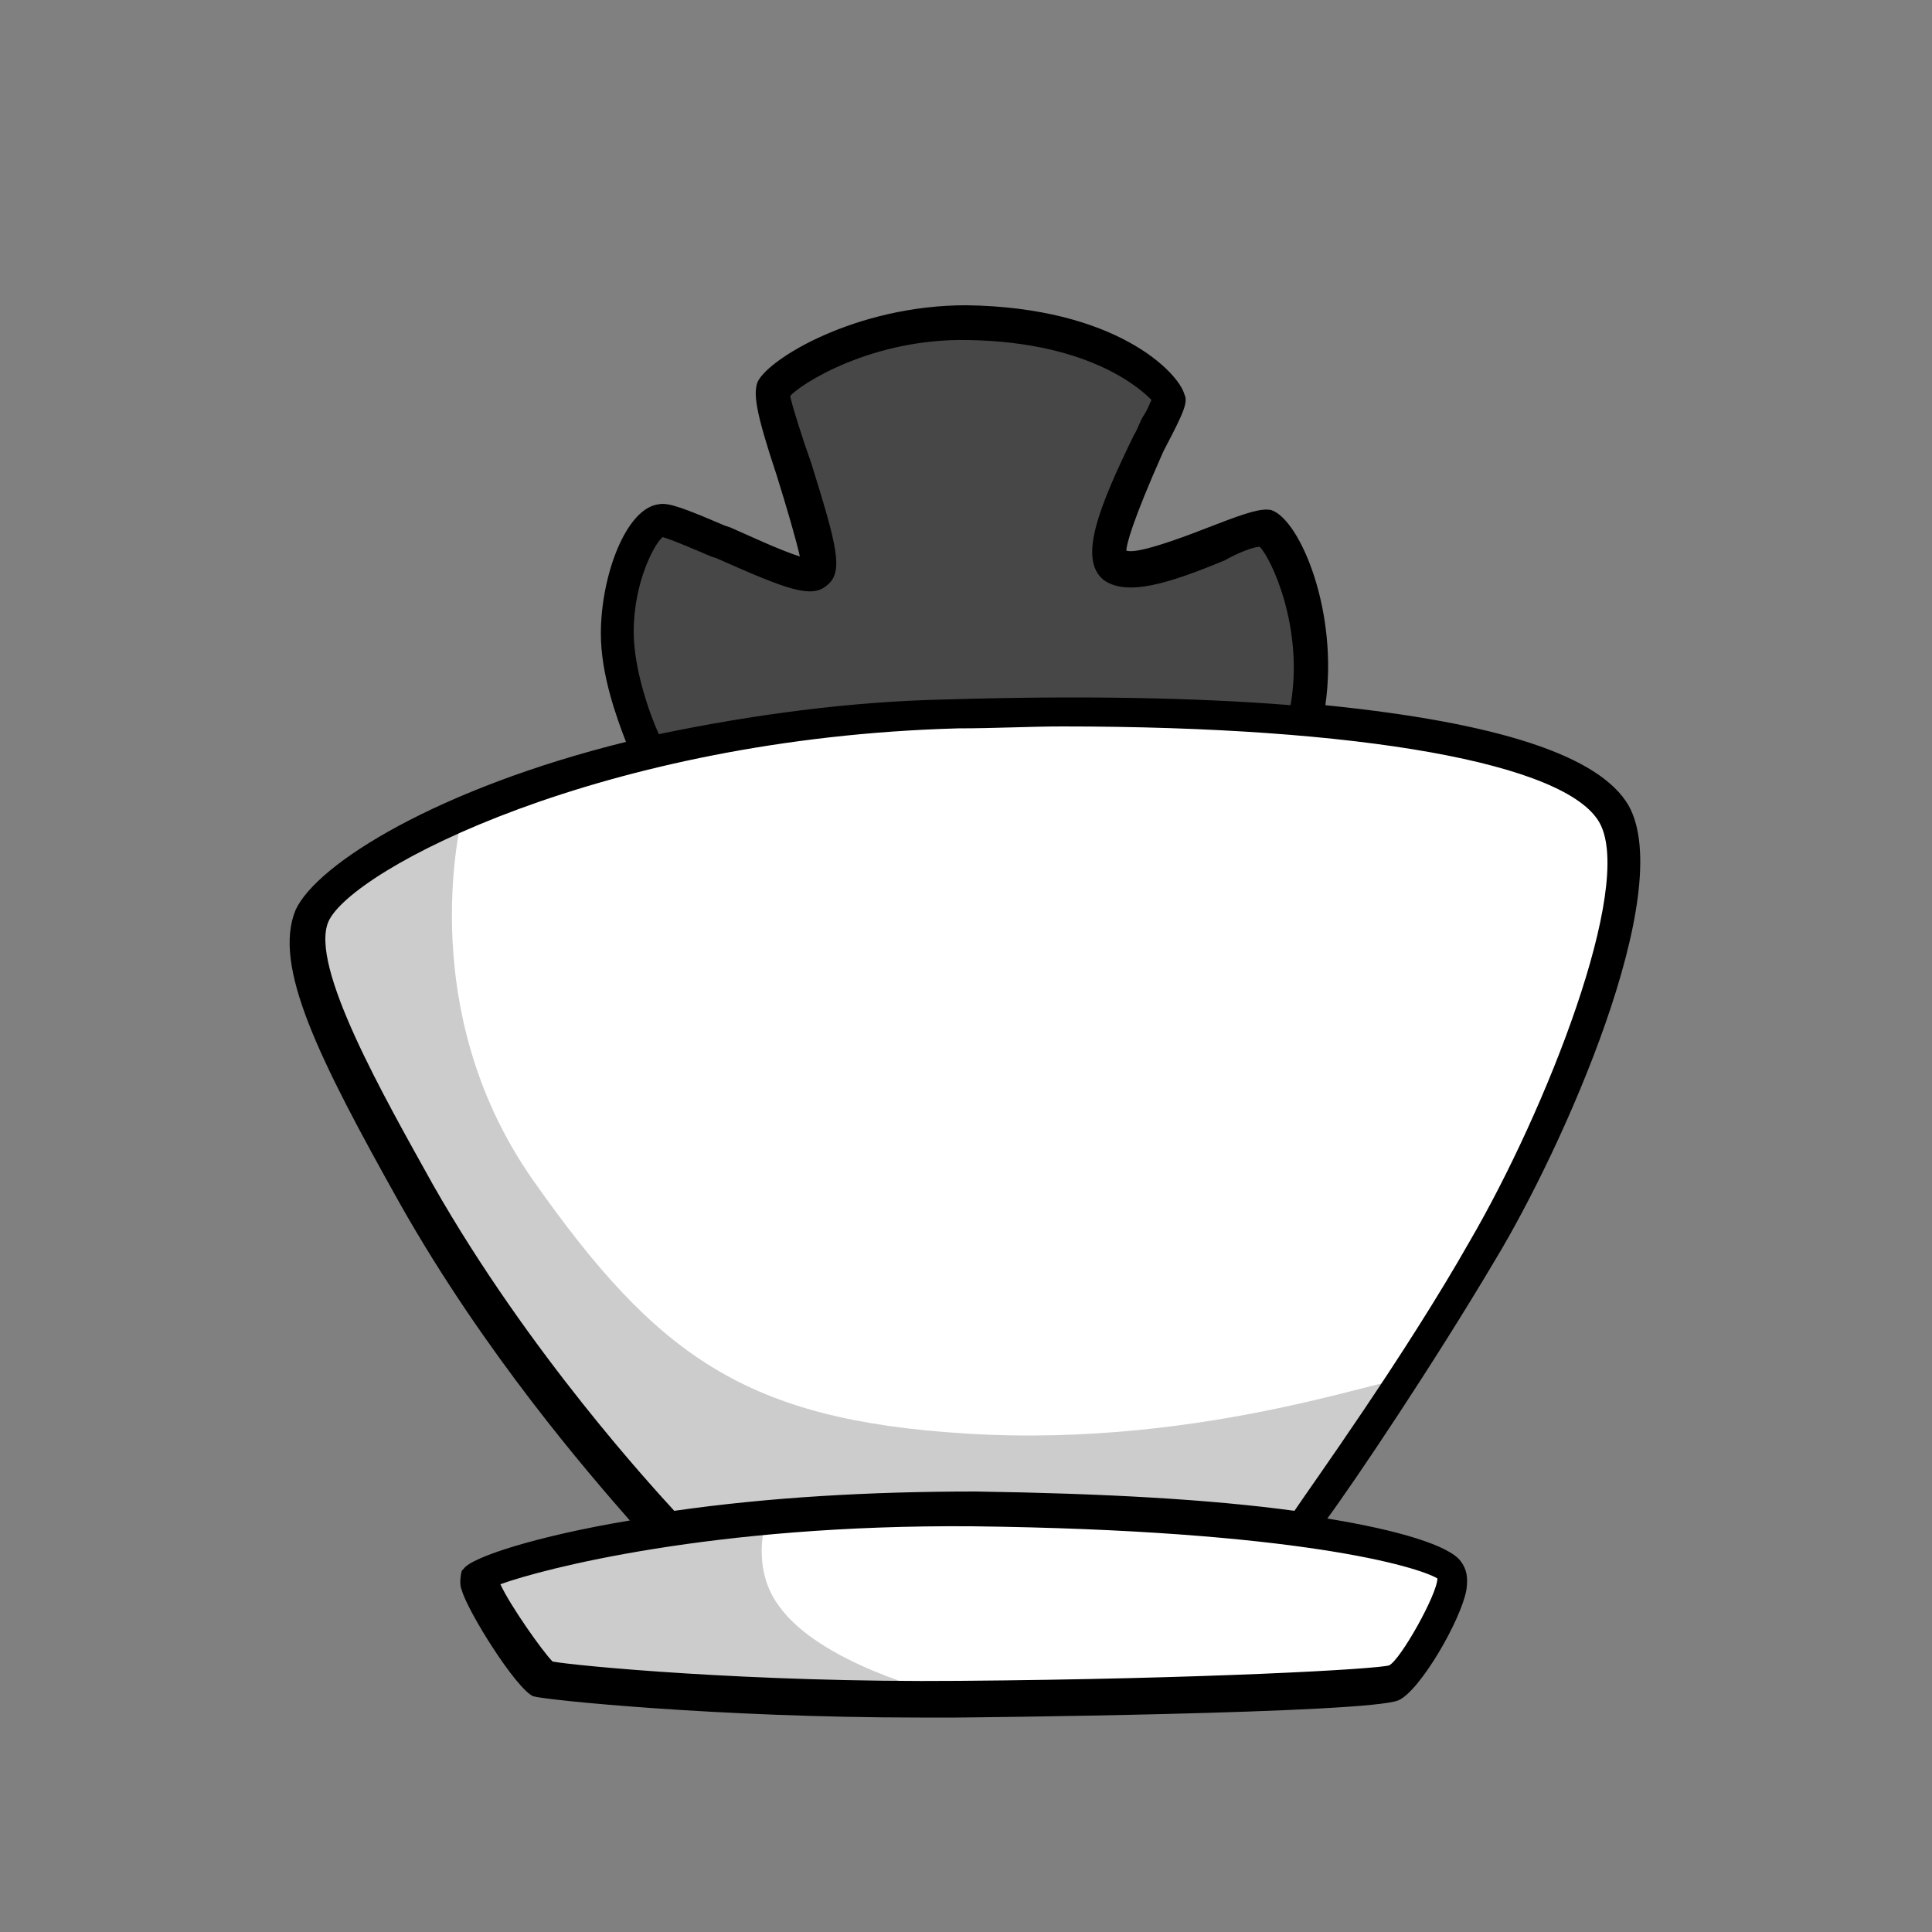 <?xml version="1.0" encoding="utf-8"?>
<!-- Generator: Adobe Illustrator 26.3.1, SVG Export Plug-In . SVG Version: 6.00 Build 0)  -->
<svg version="1.1" id="Layer_1" xmlns="http://www.w3.org/2000/svg" xmlns:xlink="http://www.w3.org/1999/xlink" x="0px" y="0px"
	 viewBox="0 0 100 100" style="enable-background:new 0 0 100 100;" xml:space="preserve">
<rect x="0" y="0" width="100" height="100" fill="#808080" stroke="none"/>
<style type="text/css">
	.st0{fill-rule:evenodd;clip-rule:evenodd;fill:#FFFFFF;}
	.st1{fill-rule:evenodd;clip-rule:evenodd;fill:#CCCCCC;}
	.st2{fill-rule:evenodd;clip-rule:evenodd;fill:#474747;}
</style>
<g>
	<g>
		<path class="st0" d="M16.4,47.4c1.3-2.7,12.7-9.5,33.1-10c20.3-0.6,26.8-0.3,34,4.6c3.9,2.7-3.9,17.8-7.5,23.8S67.6,79,67.6,79
			s6.9,1,7.3,2.8s-2,4.9-2,4.9S57.3,87.8,50.3,88s-22.4-1.6-22.4-1.6S24.4,83,25,81.9s9.3-2.7,9.3-2.7S24.7,66,22,62.3
			C19.4,58.5,16.4,47.4,16.4,47.4z"/>
	</g>
	<g>
		<path class="st1" d="M24,41.9c0,0-2.8,10.1,3.6,19.2s11,12.4,22.4,13.1c12.7,0.8,22.9-3.4,22.6-2.7s-4.3,7.3-4.3,7.3
			s-16.5-1.1-22.1-0.9s-6.6,1-6.6,1s-0.7,2.3,0.7,4.2c2.1,3,8.2,4.5,8.2,4.5s-6.9-0.1-12.8-0.4s-7.5-0.5-7.5-0.5l-2.9-5.1
			c0,0,2.3-0.8,5.8-1.7s4.2-0.8,4.2-0.8S27.6,72.2,21.2,61s-5.4-13-4.7-14.1C17.1,45.9,24,41.9,24,41.9z"/>
	</g>
	<g>
		<path class="st2" d="M33.3,38.9c0,0-1.7-5-1.3-7.7c0.5-2.7,2.4-4.4,2.4-4.4s6.3,3.8,7.5,2.8c1.3-0.9-2.2-9.4-2.2-9.4
			s3-3.3,9.7-3.5s11,3.6,11,3.6S57,27.9,58,28.7c0.9,0.8,7.5-1.3,7.5-1.3s2.4,2.2,3,5.8S68,36.8,68,36.8s-8-0.3-17.6,0
			S33.3,38.9,33.3,38.9z"/>
	</g>
	<path d="M84.3,41.7L84.3,41.7c-1.5-2.6-6.8-4.3-15.7-5.2c0.7-4.8-1.3-9.6-2.8-10.1c-0.5-0.1-1.2,0.1-3,0.8
		c-3.3,1.3-4.2,1.4-4.5,1.3c0-0.3,0.3-1.5,1.9-5.1l0.1-0.2c1-1.9,1.2-2.4,1-2.8c-0.3-1.1-3.5-4.5-11.3-4.6c-5.7,0-10.3,2.8-10.8,4
		c-0.2,0.6-0.1,1.5,1,4.8c0.5,1.6,1,3.3,1.2,4.2c-1-0.3-2.9-1.2-3.6-1.5l-0.3-0.1c-2.1-0.9-2.9-1.2-3.4-1.1c-1.7,0.2-3,3.7-3,6.7
		c0,2.1,0.8,4.3,1.3,5.6c-9.7,2.4-16,6.3-17.1,8.7c-1.2,2.9,1.2,7.7,5.4,15.2c4.4,7.8,9.8,14,11.9,16.4c-4.8,0.8-8.2,1.9-8.6,2.5
		l-0.1,0.1c-0.1,0.4-0.1,0.8,0,1c0.3,1.1,2.8,5.1,3.7,5.5c0.7,0.2,9.6,1.1,20,1.1h1.9c0.2,0,21.4-0.2,22.9-0.9
		c1.1-0.5,3.2-4.1,3.5-5.7c0.1-0.7,0-1.1-0.3-1.5c-0.6-0.8-3.2-1.6-6.9-2.2c1.4-1.9,5.5-8,8.7-13.4C80.9,59.4,86.8,46.2,84.3,41.7z
		 M67,78.2c-4.4-0.6-9.9-0.9-16.5-1c-5.5,0-10.7,0.3-15.6,1c-1-1.1-7.5-8.1-12.5-16.9C19.9,56.8,16,50,17,47.7
		c1.2-2.7,14.2-9.5,32.6-10c1.9,0,3.7-0.1,5.4-0.1c15.4,0,26.1,1.9,27.8,5c1.8,3.3-2.8,14.9-6.7,21.6C72.7,70.2,67.8,77,67,78.2z
		 M42,24c-0.5-1.4-1-3-1.1-3.5c0.5-0.6,4.2-3,9.2-2.9c6.5,0.1,9.1,2.7,9.5,3.1c-0.1,0.2-0.2,0.5-0.4,0.8c-0.2,0.3-0.3,0.7-0.5,1
		c-1.8,3.7-2.9,6.4-1.6,7.5c1.2,0.9,3.4,0.2,6.3-1c0.7-0.4,1.5-0.7,1.8-0.7c0.6,0.6,2.3,4.2,1.6,8.2c-5-0.4-11-0.5-17.7-0.3
		c-5.1,0.1-10.2,0.8-15,1.8c-0.5-1.1-1.3-3.4-1.3-5.3c0-2.6,1.1-4.6,1.5-4.9c0.4,0.1,1.8,0.7,2.5,1l0.3,0.1c3.6,1.6,4.9,2.1,5.7,1.4
		C43.7,29.6,43.3,28.2,42,24z M50.3,79c16.9,0.2,23.1,2.1,24.1,2.7c0,0.8-1.9,4.2-2.5,4.5c-0.7,0.2-9.6,0.7-22.2,0.8
		c-10.9,0.1-20.1-0.8-21.1-1c-0.5-0.5-2.2-2.9-2.7-4C28.1,81.2,36.9,78.9,50.3,79z"/>
</g>
</svg>
